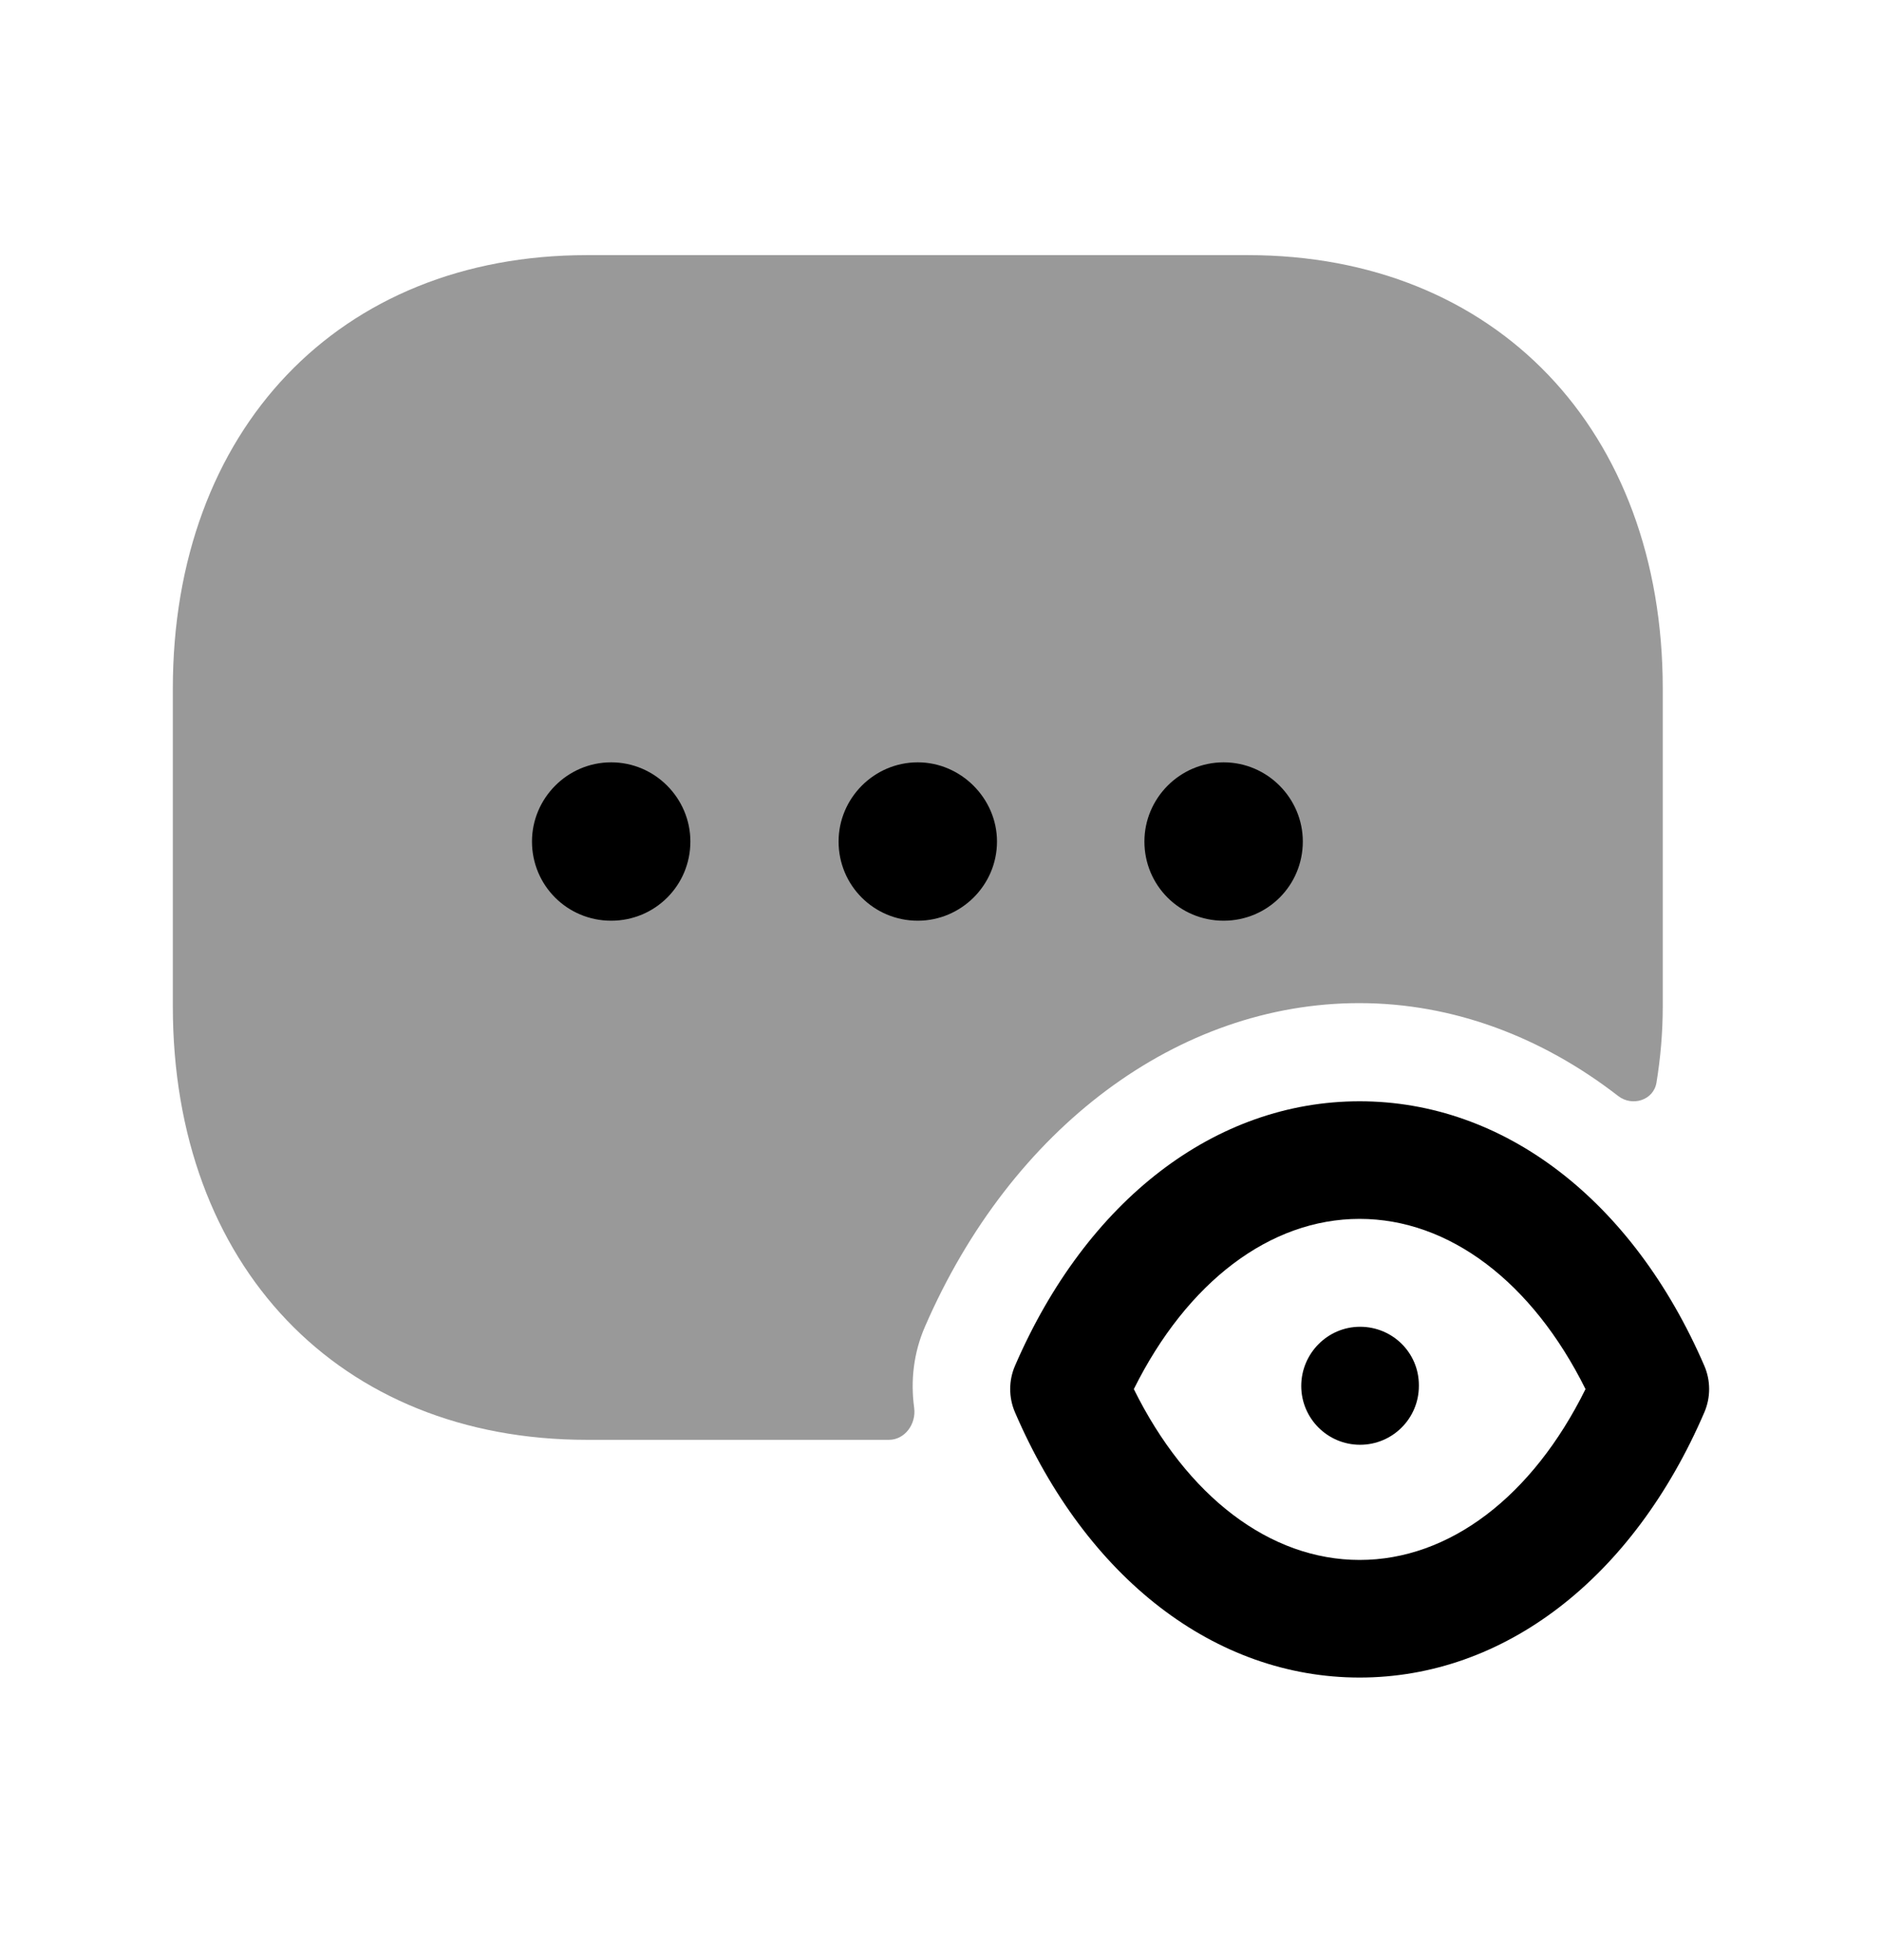 <svg width="24" height="25" viewBox="0 0 24 25" fill="none" xmlns="http://www.w3.org/2000/svg">
<path opacity="0.4" fill-rule="evenodd" clip-rule="evenodd" d="M17.334 12.794C18.531 12.794 19.666 13.227 20.636 13.979C20.816 14.118 21.087 14.033 21.124 13.808C21.175 13.496 21.204 13.171 21.204 12.834V8.784C21.204 5.484 19.074 3.254 15.914 3.254H7.484C4.324 3.254 2.204 5.484 2.204 8.784V12.834C2.204 16.144 4.324 18.364 7.484 18.364H11.335C11.541 18.364 11.685 18.16 11.658 17.957C11.61 17.609 11.651 17.254 11.794 16.924C12.894 14.384 15.024 12.794 17.334 12.794Z" fill="black"/>
<path d="M6.784 10.733C6.784 11.293 7.234 11.743 7.794 11.743C8.354 11.743 8.804 11.293 8.804 10.733C8.804 10.183 8.354 9.723 7.794 9.723C7.234 9.723 6.784 10.183 6.784 10.733Z" fill="black"/>
<path d="M11.704 9.723C11.144 9.723 10.694 10.183 10.694 10.733C10.694 11.293 11.144 11.743 11.704 11.743C12.254 11.743 12.714 11.293 12.714 10.733C12.714 10.183 12.254 9.723 11.704 9.723Z" fill="black"/>
<path d="M15.604 9.723C16.164 9.723 16.614 10.183 16.614 10.733C16.614 11.293 16.164 11.743 15.604 11.743C15.044 11.743 14.594 11.293 14.594 10.733C14.594 10.183 15.044 9.723 15.604 9.723Z" fill="black"/>
<path d="M16.594 17.677C16.594 17.263 16.93 16.922 17.344 16.922C17.758 16.922 18.094 17.253 18.094 17.667V17.677C18.094 18.091 17.758 18.427 17.344 18.427C16.93 18.427 16.594 18.091 16.594 17.677Z" fill="black"/>
<path fill-rule="evenodd" clip-rule="evenodd" d="M17.338 14.046C19.179 14.046 20.821 15.307 21.734 17.419C21.816 17.608 21.816 17.823 21.735 18.012C20.824 20.131 19.181 21.396 17.338 21.396C15.496 21.396 13.854 20.131 12.943 18.012C12.862 17.823 12.862 17.608 12.944 17.419C13.857 15.307 15.499 14.046 17.338 14.046ZM14.459 17.717C15.136 19.087 16.195 19.896 17.339 19.896C18.483 19.896 19.542 19.087 20.219 17.717C19.54 16.351 18.481 15.546 17.338 15.546C16.196 15.546 15.138 16.351 14.459 17.717Z" fill="black"/>
</svg>